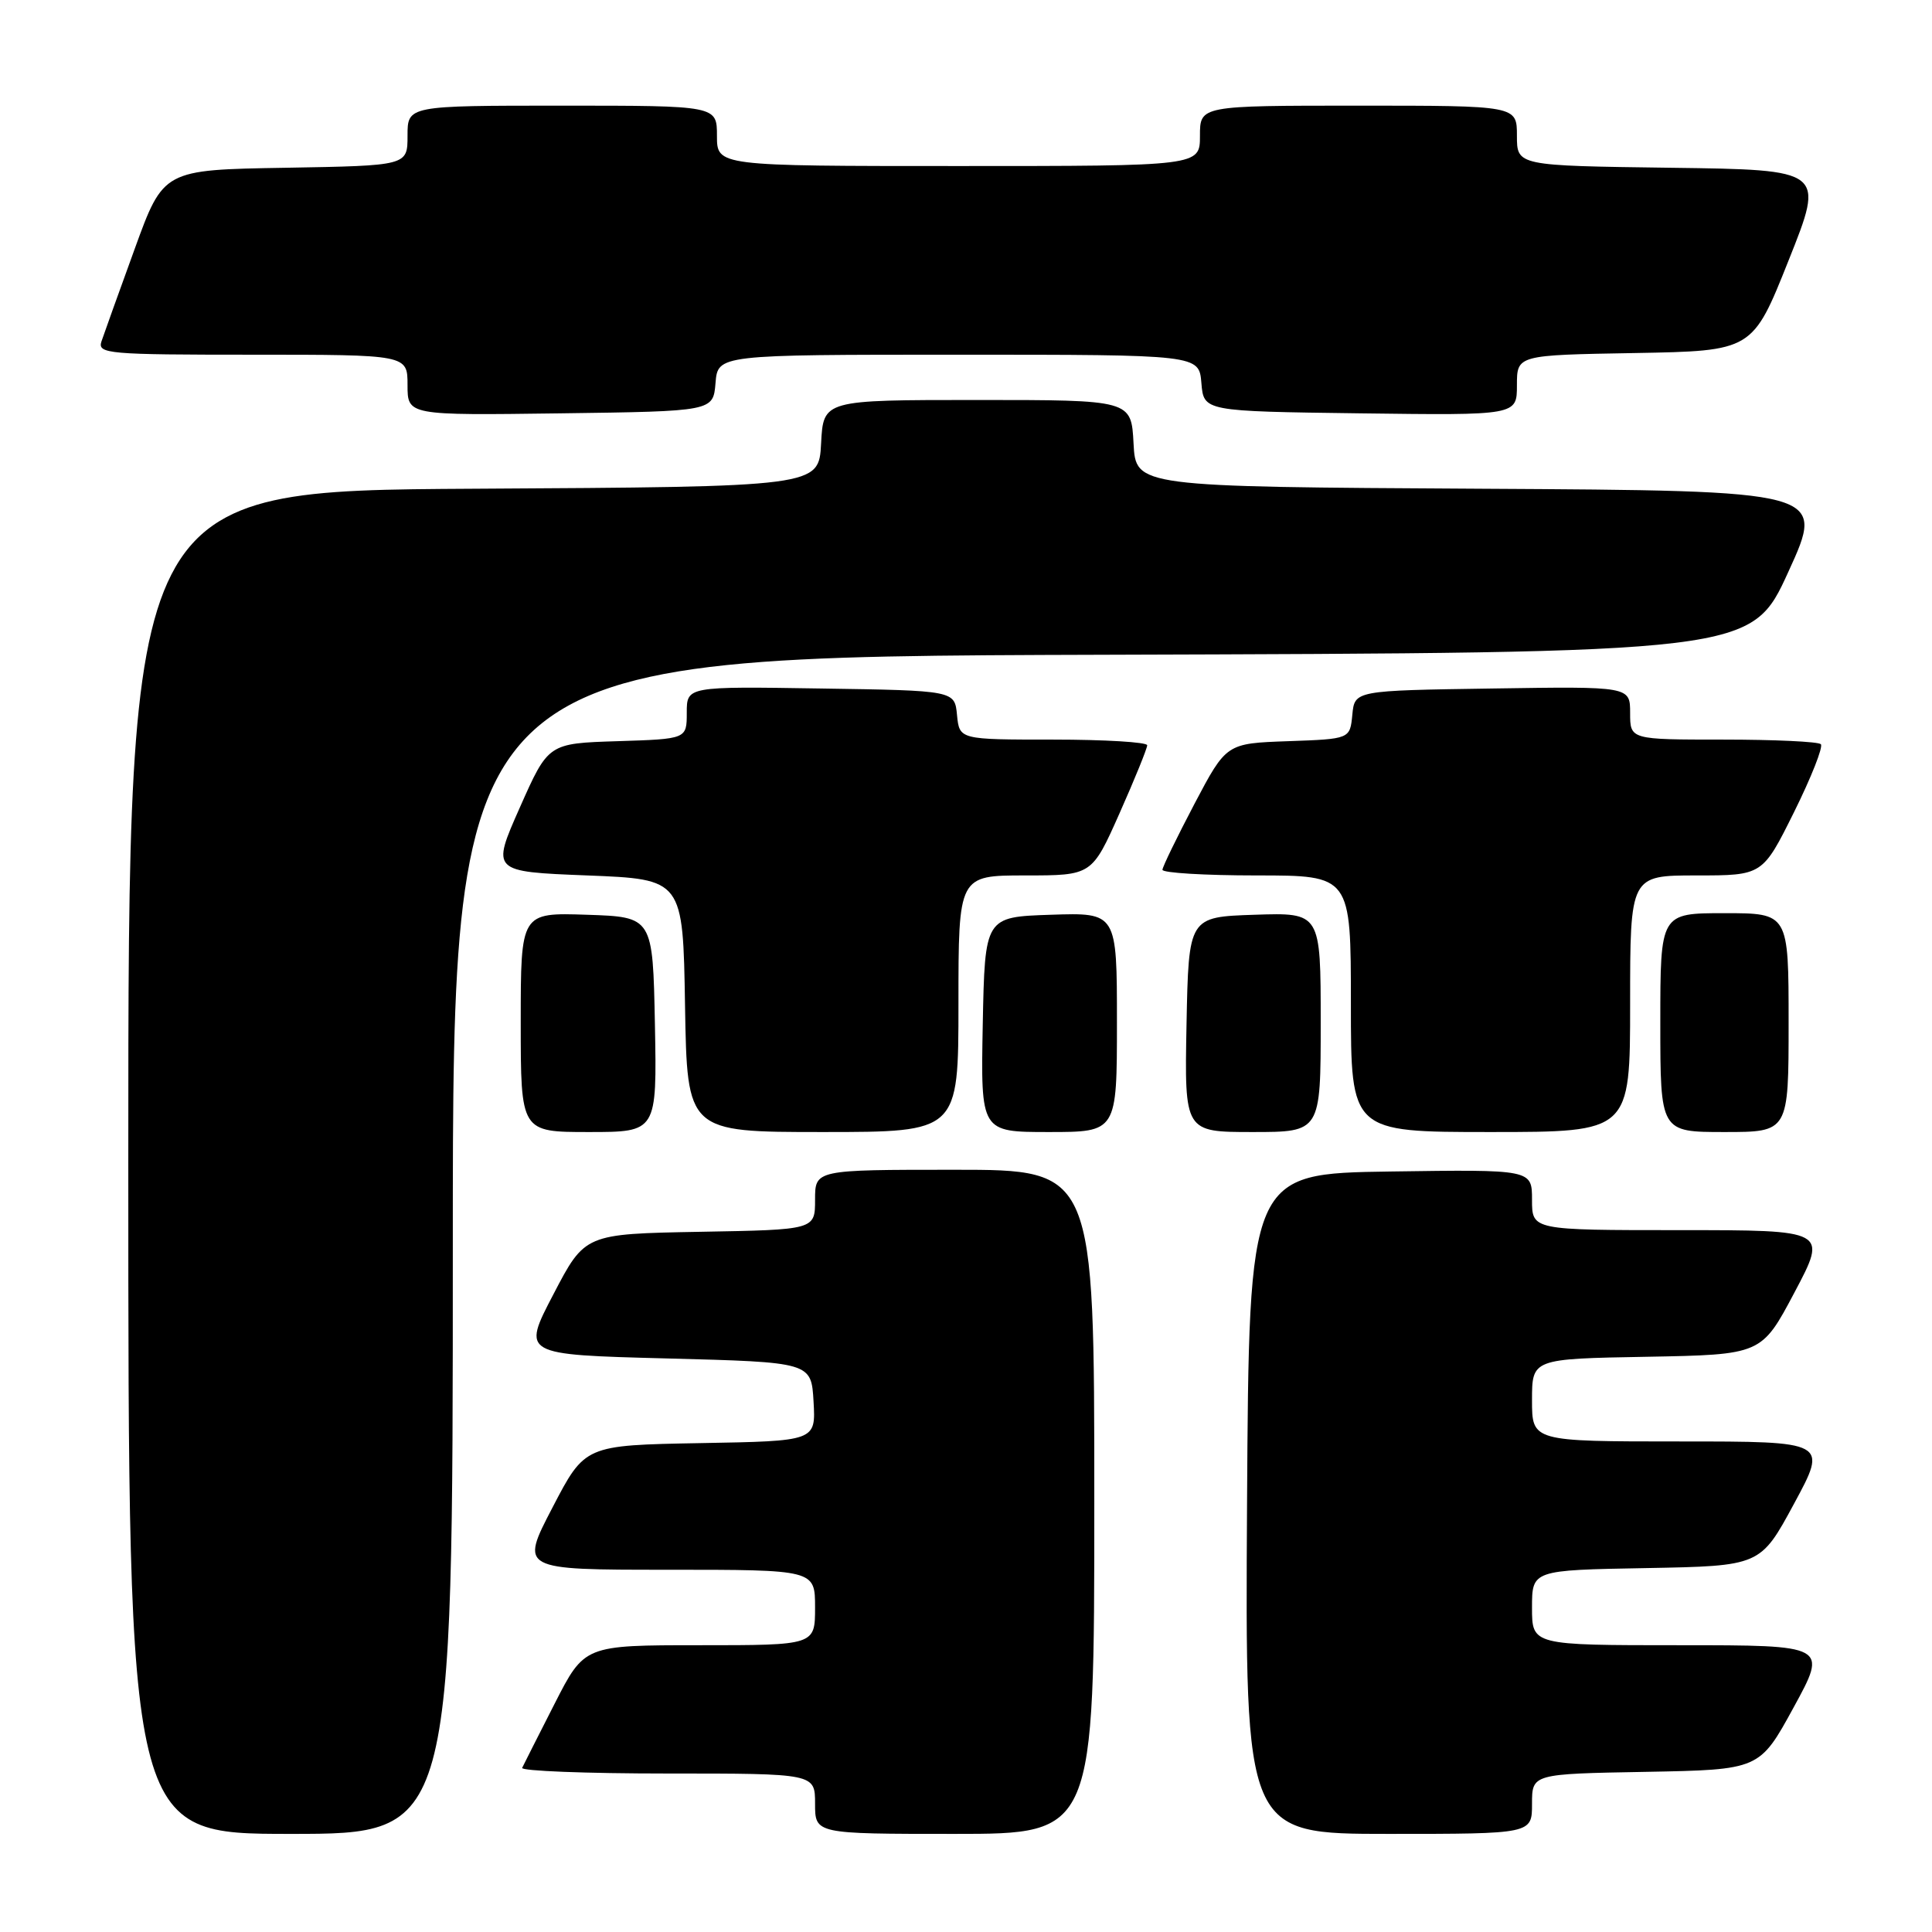 <?xml version="1.0" encoding="UTF-8" standalone="no"?>
<!DOCTYPE svg PUBLIC "-//W3C//DTD SVG 1.1//EN" "http://www.w3.org/Graphics/SVG/1.1/DTD/svg11.dtd" >
<svg xmlns="http://www.w3.org/2000/svg" xmlns:xlink="http://www.w3.org/1999/xlink" version="1.1" viewBox="0 0 256 256">
 <g >
 <path fill="currentColor"
d=" M 60.00 165.01 C 60.00 87.01 60.00 87.01 146.03 86.76 C 232.07 86.50 232.07 86.50 236.97 75.76 C 241.88 65.02 241.88 65.02 196.19 64.76 C 150.50 64.50 150.50 64.50 150.20 58.75 C 149.90 53.00 149.90 53.00 129.50 53.00 C 109.10 53.00 109.10 53.00 108.80 58.75 C 108.50 64.50 108.50 64.50 62.75 64.76 C 17.00 65.02 17.00 65.02 17.00 154.01 C 17.00 243.00 17.00 243.00 38.50 243.00 C 60.00 243.00 60.00 243.00 60.00 165.01 Z  M 145.00 199.00 C 145.00 155.00 145.00 155.00 126.50 155.00 C 108.00 155.00 108.00 155.00 108.00 158.97 C 108.00 162.95 108.00 162.95 92.75 163.22 C 77.50 163.50 77.50 163.50 73.33 171.50 C 69.15 179.50 69.15 179.50 88.33 180.00 C 107.50 180.50 107.50 180.50 107.80 185.72 C 108.10 190.95 108.10 190.95 92.80 191.22 C 77.50 191.50 77.50 191.50 73.21 199.75 C 68.91 208.00 68.91 208.00 88.46 208.00 C 108.00 208.00 108.00 208.00 108.00 213.00 C 108.00 218.00 108.00 218.00 92.72 218.00 C 77.44 218.00 77.44 218.00 73.49 225.75 C 71.32 230.01 69.38 233.84 69.19 234.25 C 68.99 234.66 77.65 235.00 88.42 235.00 C 108.00 235.00 108.00 235.00 108.00 239.00 C 108.00 243.00 108.00 243.00 126.50 243.00 C 145.00 243.00 145.00 243.00 145.00 199.00 Z  M 203.00 239.03 C 203.00 235.05 203.00 235.05 218.08 234.78 C 233.15 234.50 233.15 234.50 237.66 226.25 C 242.17 218.00 242.17 218.00 222.59 218.00 C 203.00 218.00 203.00 218.00 203.00 213.03 C 203.00 208.05 203.00 208.05 218.13 207.78 C 233.26 207.50 233.26 207.50 237.72 199.25 C 242.18 191.00 242.18 191.00 222.59 191.00 C 203.00 191.00 203.00 191.00 203.00 185.53 C 203.00 180.05 203.00 180.05 218.20 179.78 C 233.41 179.50 233.41 179.50 237.78 171.25 C 242.15 163.00 242.15 163.00 222.58 163.00 C 203.00 163.00 203.00 163.00 203.00 158.98 C 203.00 154.96 203.00 154.96 184.25 155.23 C 165.50 155.50 165.50 155.50 165.24 199.25 C 164.98 243.00 164.98 243.00 183.99 243.00 C 203.00 243.00 203.00 243.00 203.00 239.03 Z  M 86.78 135.75 C 86.50 121.50 86.50 121.50 77.75 121.21 C 69.00 120.92 69.00 120.92 69.00 135.46 C 69.00 150.00 69.00 150.00 78.03 150.00 C 87.05 150.00 87.05 150.00 86.78 135.75 Z  M 127.00 133.00 C 127.00 116.00 127.00 116.00 135.84 116.00 C 144.68 116.00 144.68 116.00 148.35 107.75 C 150.37 103.21 152.01 99.16 152.01 98.75 C 152.00 98.34 146.40 98.00 139.56 98.00 C 127.13 98.00 127.13 98.00 126.81 94.75 C 126.50 91.50 126.50 91.50 108.75 91.23 C 91.00 90.95 91.00 90.95 91.00 94.44 C 91.00 97.92 91.00 97.92 81.83 98.21 C 72.65 98.50 72.65 98.50 68.88 107.00 C 65.11 115.50 65.11 115.50 77.80 116.00 C 90.50 116.50 90.50 116.50 90.77 133.25 C 91.05 150.00 91.05 150.00 109.02 150.00 C 127.00 150.00 127.00 150.00 127.00 133.00 Z  M 148.00 135.46 C 148.00 120.92 148.00 120.92 139.25 121.21 C 130.50 121.50 130.50 121.50 130.22 135.75 C 129.95 150.00 129.95 150.00 138.97 150.00 C 148.00 150.00 148.00 150.00 148.00 135.46 Z  M 175.00 135.46 C 175.00 120.92 175.00 120.92 166.25 121.21 C 157.50 121.50 157.50 121.50 157.22 135.75 C 156.95 150.00 156.95 150.00 165.97 150.00 C 175.00 150.00 175.00 150.00 175.00 135.46 Z  M 216.00 133.00 C 216.00 116.00 216.00 116.00 224.78 116.00 C 233.55 116.00 233.55 116.00 237.72 107.61 C 240.01 102.99 241.61 98.94 241.27 98.61 C 240.94 98.27 235.12 98.00 228.33 98.00 C 216.00 98.00 216.00 98.00 216.00 94.48 C 216.00 90.95 216.00 90.95 197.75 91.23 C 179.50 91.50 179.50 91.50 179.19 94.71 C 178.88 97.92 178.88 97.92 170.69 98.21 C 162.50 98.50 162.50 98.50 158.28 106.50 C 155.97 110.90 154.05 114.84 154.03 115.25 C 154.02 115.66 159.62 116.00 166.50 116.00 C 179.00 116.00 179.00 116.00 179.00 133.00 C 179.00 150.00 179.00 150.00 197.50 150.00 C 216.00 150.00 216.00 150.00 216.00 133.00 Z  M 237.00 135.50 C 237.00 121.00 237.00 121.00 228.50 121.00 C 220.00 121.00 220.00 121.00 220.00 135.50 C 220.00 150.00 220.00 150.00 228.50 150.00 C 237.00 150.00 237.00 150.00 237.00 135.50 Z  M 94.81 50.75 C 95.12 47.00 95.12 47.00 127.00 47.00 C 158.88 47.00 158.88 47.00 159.19 50.75 C 159.50 54.50 159.50 54.50 180.25 54.77 C 201.00 55.04 201.00 55.04 201.00 51.05 C 201.00 47.05 201.00 47.05 216.61 46.78 C 232.22 46.50 232.22 46.50 237.00 34.50 C 241.79 22.50 241.79 22.50 221.39 22.23 C 201.00 21.96 201.00 21.96 201.00 17.98 C 201.00 14.00 201.00 14.00 180.00 14.00 C 159.00 14.00 159.00 14.00 159.00 18.00 C 159.00 22.00 159.00 22.00 127.00 22.00 C 95.00 22.00 95.00 22.00 95.00 18.00 C 95.00 14.00 95.00 14.00 74.50 14.00 C 54.00 14.00 54.00 14.00 54.00 17.98 C 54.00 21.95 54.00 21.95 37.83 22.23 C 21.65 22.50 21.65 22.50 17.84 33.00 C 15.74 38.78 13.76 44.29 13.44 45.25 C 12.91 46.88 14.29 47.00 33.43 47.00 C 54.00 47.00 54.00 47.00 54.00 51.02 C 54.00 55.04 54.00 55.04 74.25 54.77 C 94.50 54.50 94.50 54.50 94.81 50.75 Z "/>
</g>
</svg>